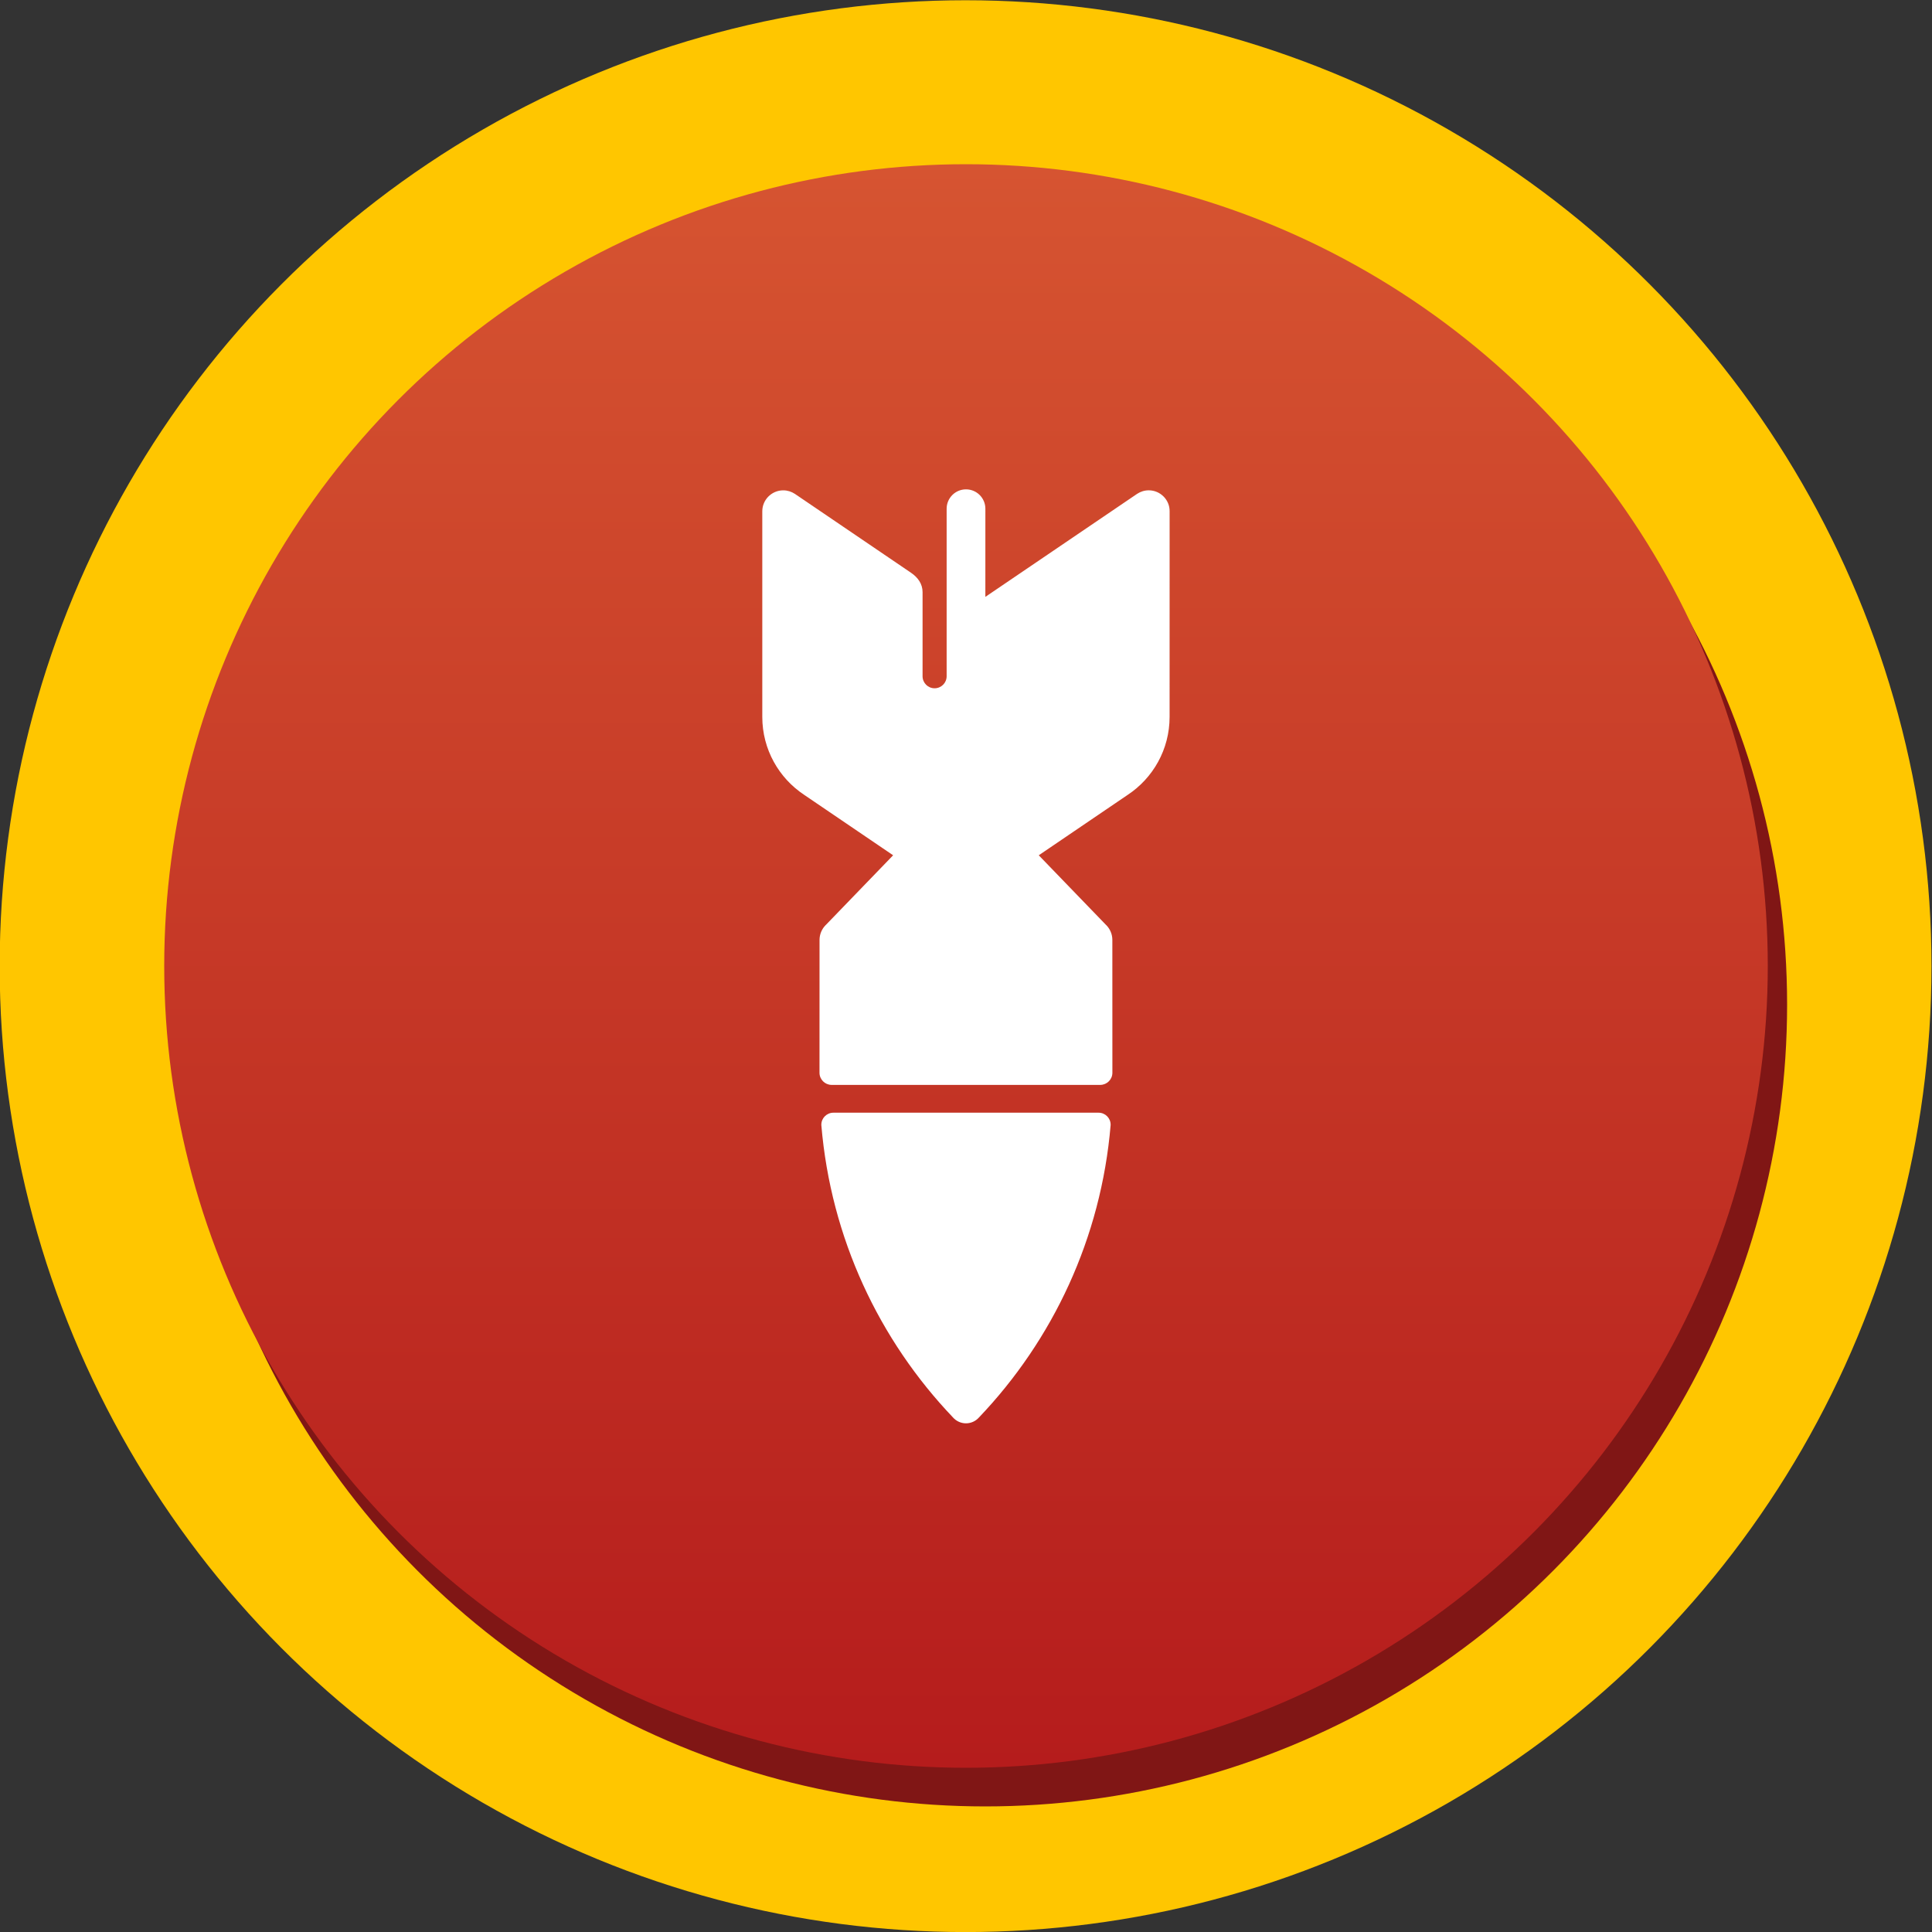 <svg version="1.1" xmlns="http://www.w3.org/2000/svg" xmlns:xlink="http://www.w3.org/1999/xlink" x="0px" y="0px" width="100px" height="100px" viewBox="0 0 100 100" enable-background="new 0 0 100 100" xml:space="preserve"><rect x="0" y="0" width="100" height="100" fill="#333333" stroke="none"/><circle id="lp" fill="#ffc600" cx="49.978" cy="50.008" r="49.995"/><circle fill="#801615" cx="51" cy="52" r="41.5"/><linearGradient id="SVGID_1_" gradientUnits="userSpaceOnUse" x1="49.999" y1="8.5" x2="49.999" y2="91.501"><stop  offset="0" style="stop-color:#d65431"/><stop  offset="1" style="stop-color:#b51c1c"/></linearGradient><circle fill="url(#SVGID_1_)" cx="50" cy="50" r="41.5"/><g> <path fill="#FFFFFF" d="M60.23,25.703c-0.197-0.2-0.469-0.324-0.771-0.324c-0.223,0-0.427,0.068-0.6,0.181l-7.857,5.334 l0.001-4.562c-0.001-0.555-0.45-1.003-1.003-1.003s-1.001,0.448-1.002,1.003v8.669c0,0.345-0.278,0.624-0.624,0.624 c-0.344,0-0.622-0.278-0.622-0.624V30.65c0-0.433-0.247-0.764-0.593-1.001l-6.02-4.089c-0.172-0.112-0.376-0.18-0.598-0.18 c-0.303,0-0.576,0.125-0.773,0.324c-0.193,0.194-0.312,0.465-0.312,0.762v10.64c0,1.687,0.863,3.171,2.168,4.035l4.604,3.128 l-3.477,3.6c-0.006,0.007-0.013,0.011-0.019,0.017c-0.191,0.196-0.311,0.463-0.313,0.759c0,0-0.002,6.878-0.002,6.88 c0,0.345,0.277,0.623,0.62,0.629h13.92c0.343-0.006,0.62-0.284,0.62-0.629c0-0.002-0.002-6.88-0.002-6.88 c-0.001-0.296-0.121-0.563-0.313-0.759c-0.006-0.005-0.013-0.01-0.019-0.017l-3.477-3.6l4.604-3.128 c1.306-0.863,2.168-2.348,2.168-4.035l0.001-10.64C60.543,26.169,60.424,25.899,60.23,25.703z"/> <path fill="#FFFFFF" d="M56.862,57.593H43.137c-0.345,0-0.625,0.279-0.625,0.625c0,0.003,0.002,0.007,0.002,0.011l-0.002,0.003 c0.491,5.852,2.994,11.129,6.814,15.135c0.165,0.186,0.406,0.304,0.673,0.304s0.508-0.118,0.673-0.304 c3.82-4.006,6.322-9.282,6.814-15.135l-0.002-0.002c0-0.004,0.002-0.008,0.002-0.012C57.487,57.872,57.208,57.593,56.862,57.593z" /> </g></svg>